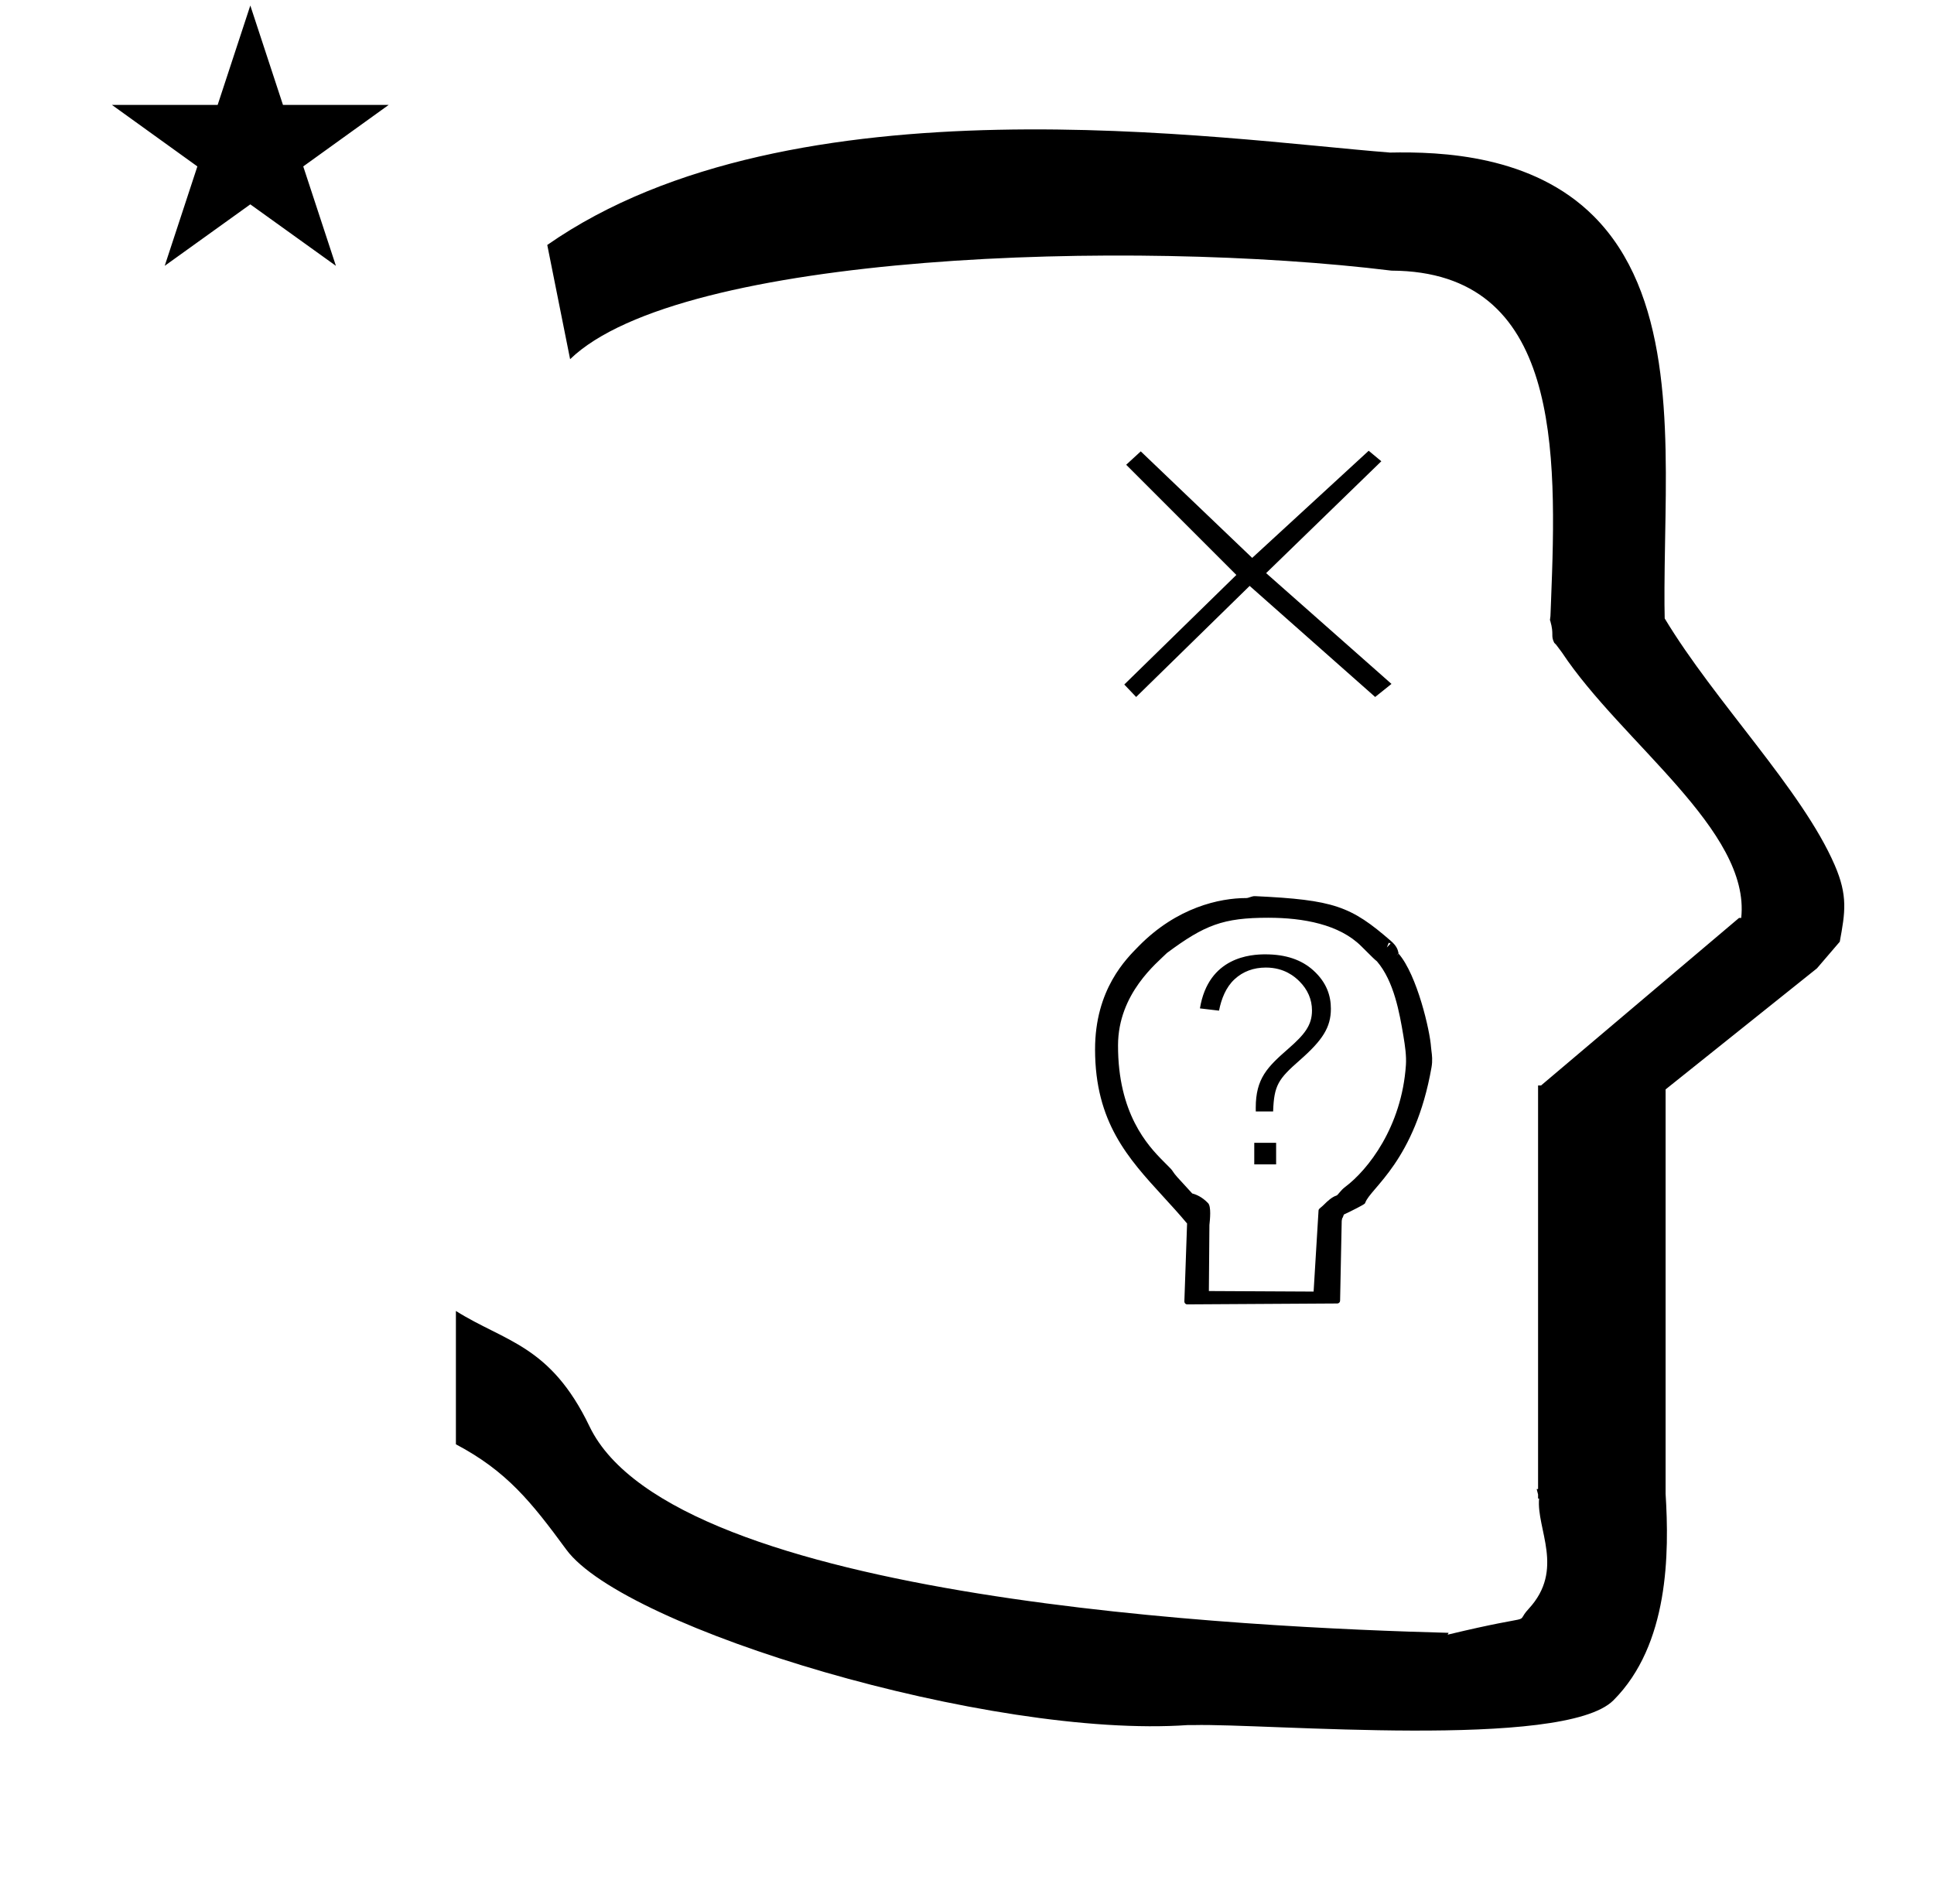 <?xml version="1.0" standalone="no"?>
<!DOCTYPE svg PUBLIC "-//W3C//DTD SVG 1.1//EN" "http://www.w3.org/Graphics/SVG/1.1/DTD/svg11.dtd" >
<svg xmlns="http://www.w3.org/2000/svg" xmlns:xlink="http://www.w3.org/1999/xlink" version="1.1" viewBox="-10 0 1016 1000">
  <g transform="matrix(1 0 0 -1 0 800)">
   <path fill="currentColor"
d="M48.823 744.879h55.515l17.161 52.226l17.16 -52.226h55.516l-44.867 -32.296l17.161 -52.225l-44.97 32.296l-44.971 -32.296l17.161 52.225zM289.499 611.326l-12 60c128.725 89.788 355.203 55.363 442.457 48.56
c0 -0.011 0.001 -0.021 0.001 -0.032c27.446 0.582 75.186 -1.321 107.268 -33.403c40.14 -40.14 38.615 -108.841 37.525 -169.365c-0.396 -21.926 -0.434 -33.24 -0.222 -41.946
c26.379 -43.828 72.168 -89.959 89.325 -129.607c6.951 -16.064 5.492 -24.764 2.646 -40.205l-12 -14l-79.501 -63.577v-212.431c1.939 -31.087 1.824 -79.241 -27.416 -108.48c-26.032 -26.032 -182.507 -12.02 -220.584 -13.005
l-2.901 0.013c-103.732 -7.3 -296.108 50.602 -326.603 92.172c-18.506 25.227 -31.401 41.253 -57.995 55.309v70.037c25.817 -16.263 49.624 -17.807 70.19 -60.636c44.219 -92.082 349.455 -105.734 451.309 -108.438l-0.499 -0.963
c50 12 34.151 4.481 42.535 13.536c19.177 20.712 3.979 41.969 5.508 57.965h-0.542v2.149c-0.254 0.99 -0.501 1.941 -0.738 2.849h0.738v207.174v3.487v1.339h1.582l104 88h1.133
c4.983 45.895 -62.838 92.129 -94.216 139.501l-3 4l-1 1c-2.021 3.992 0.044 4.025 -2.084 11.56c-0.037 0.131 -0.189 0.247 -0.175 0.367l0.259 2.072l0.064 1.499
c0.01 0.227 0.15 3.896 0.242 6.244c3.114 79.152 5.197 173.389 -83.815 173.771c-136.35 16.746 -373.536 9.534 -431.49 -46.514zM613.674 114.827c-0.823 0 -1.486 0.668 -1.486 1.485l1.425 41.003
c-4.142 4.958 -8.39 9.599 -12.573 14.168c-18.444 20.145 -35.705 39.042 -35.766 77.159c-0.05 31.766 16.48 47.783 22.951 54.365c20.052 20.398 42.481 25.255 56.515 25.255c1.276 0 2.891 1.082 4.573 1.003
c41.478 -1.951 50.33 -5.232 71.464 -23.613c2.728 -2.373 3.521 -4.308 3.877 -6.134c0.063 -0.33 0.1 -0.459 0.112 -0.499c9.684 -11.174 16.477 -40.541 17.005 -49.082
c0.036 -0.579 0.123 -1.252 0.223 -2.013c0.283 -2.15 0.658 -4.992 0.032 -8.568c-8.617 -49.214 -32.036 -63.377 -34.79 -71.093c-0.15 -0.421 -0.289 -0.49 -0.349 -0.55
c-0.657 -0.656 -6.347 -3.558 -10.918 -5.707c-0.573 -1.635 -0.573 -1.635 -0.864 -1.938c-0.135 -0.518 -0.258 -1.433 -0.258 -1.433l-0.849 -41.887c-0.016 -0.805 -0.669 -1.449 -1.475 -1.454z
M724.703 299.085l-0.098 0.085l-0.898 -1.173zM720.533 304.381l-0.983 0.405l-0.983 -2.465zM656.309 317.917c-23.814 0 -33.434 -3.792 -53.233 -18.473c-5.222 -5.222 -25.664 -21.303 -25.732 -48.488
c-0.091 -35.787 15.506 -52.635 23.883 -61.013c4.175 -4.174 4.175 -4.174 4.866 -5.207c1.367 -2.041 1.367 -2.041 10.237 -11.657c2.037 -0.501 5.151 -1.784 8.31 -5.067
c1.728 -1.795 1.029 -8.46 0.71 -11.509l-0.284 -34.673l55.022 -0.282l2.588 42.556c0.024 0.403 0.211 0.777 0.522 1.042c1.828 1.559 1.876 1.6 2.823 2.547c0.936 0.935 3.648 3.584 6.035 4.279
c0.865 0.252 2.071 2.644 4.578 4.517c11.99 8.964 29.737 31.525 31.941 64.043c0.322 4.757 -0.413 9.947 -1.351 15.515c-1.986 11.783 -4.897 28.528 -13.856 38.967c-1.393 1.147 -1.815 1.529 -8.229 7.941
c-11.472 11.473 -30.467 14.963 -48.83 14.963zM655.004 291.753c9.707 0 15.203 -4.802 17.643 -7.24c4.316 -4.317 6.587 -9.504 6.587 -15.31c0 -7.77 -3.907 -12.629 -12.425 -20.076
c-10.976 -9.582 -17.119 -15.58 -17.119 -31.04c0 -0.492 0.007 -1.138 0.023 -1.929h9.107c0.471 13.8 2.737 17.038 13.919 26.854c12.1 10.608 16.424 17.358 16.424 27.116c0 6.662 -2.122 13.71 -9.218 20.133
c-6.15 5.566 -14.432 8.433 -25.176 8.433c-7.471 0 -29.922 -1.188 -34.401 -28.392l10.03 -1.182c1.219 6.149 3.57 12.246 8.164 16.5c4.42 4.091 10.002 6.134 16.441 6.134zM648.911 199.693v-11.327h11.484v11.327
h-11.484zM715.657 557.707l-60.518 -58.759l65.858 -58.198l-8.574 -6.866l-65.933 58.35l-59.631 -58.35l-6.228 6.547l58.874 57.559l-57.876 57.879l7.65 7.035l58.541 -55.96l61.201 56.279z" />
  </g>

</svg>
